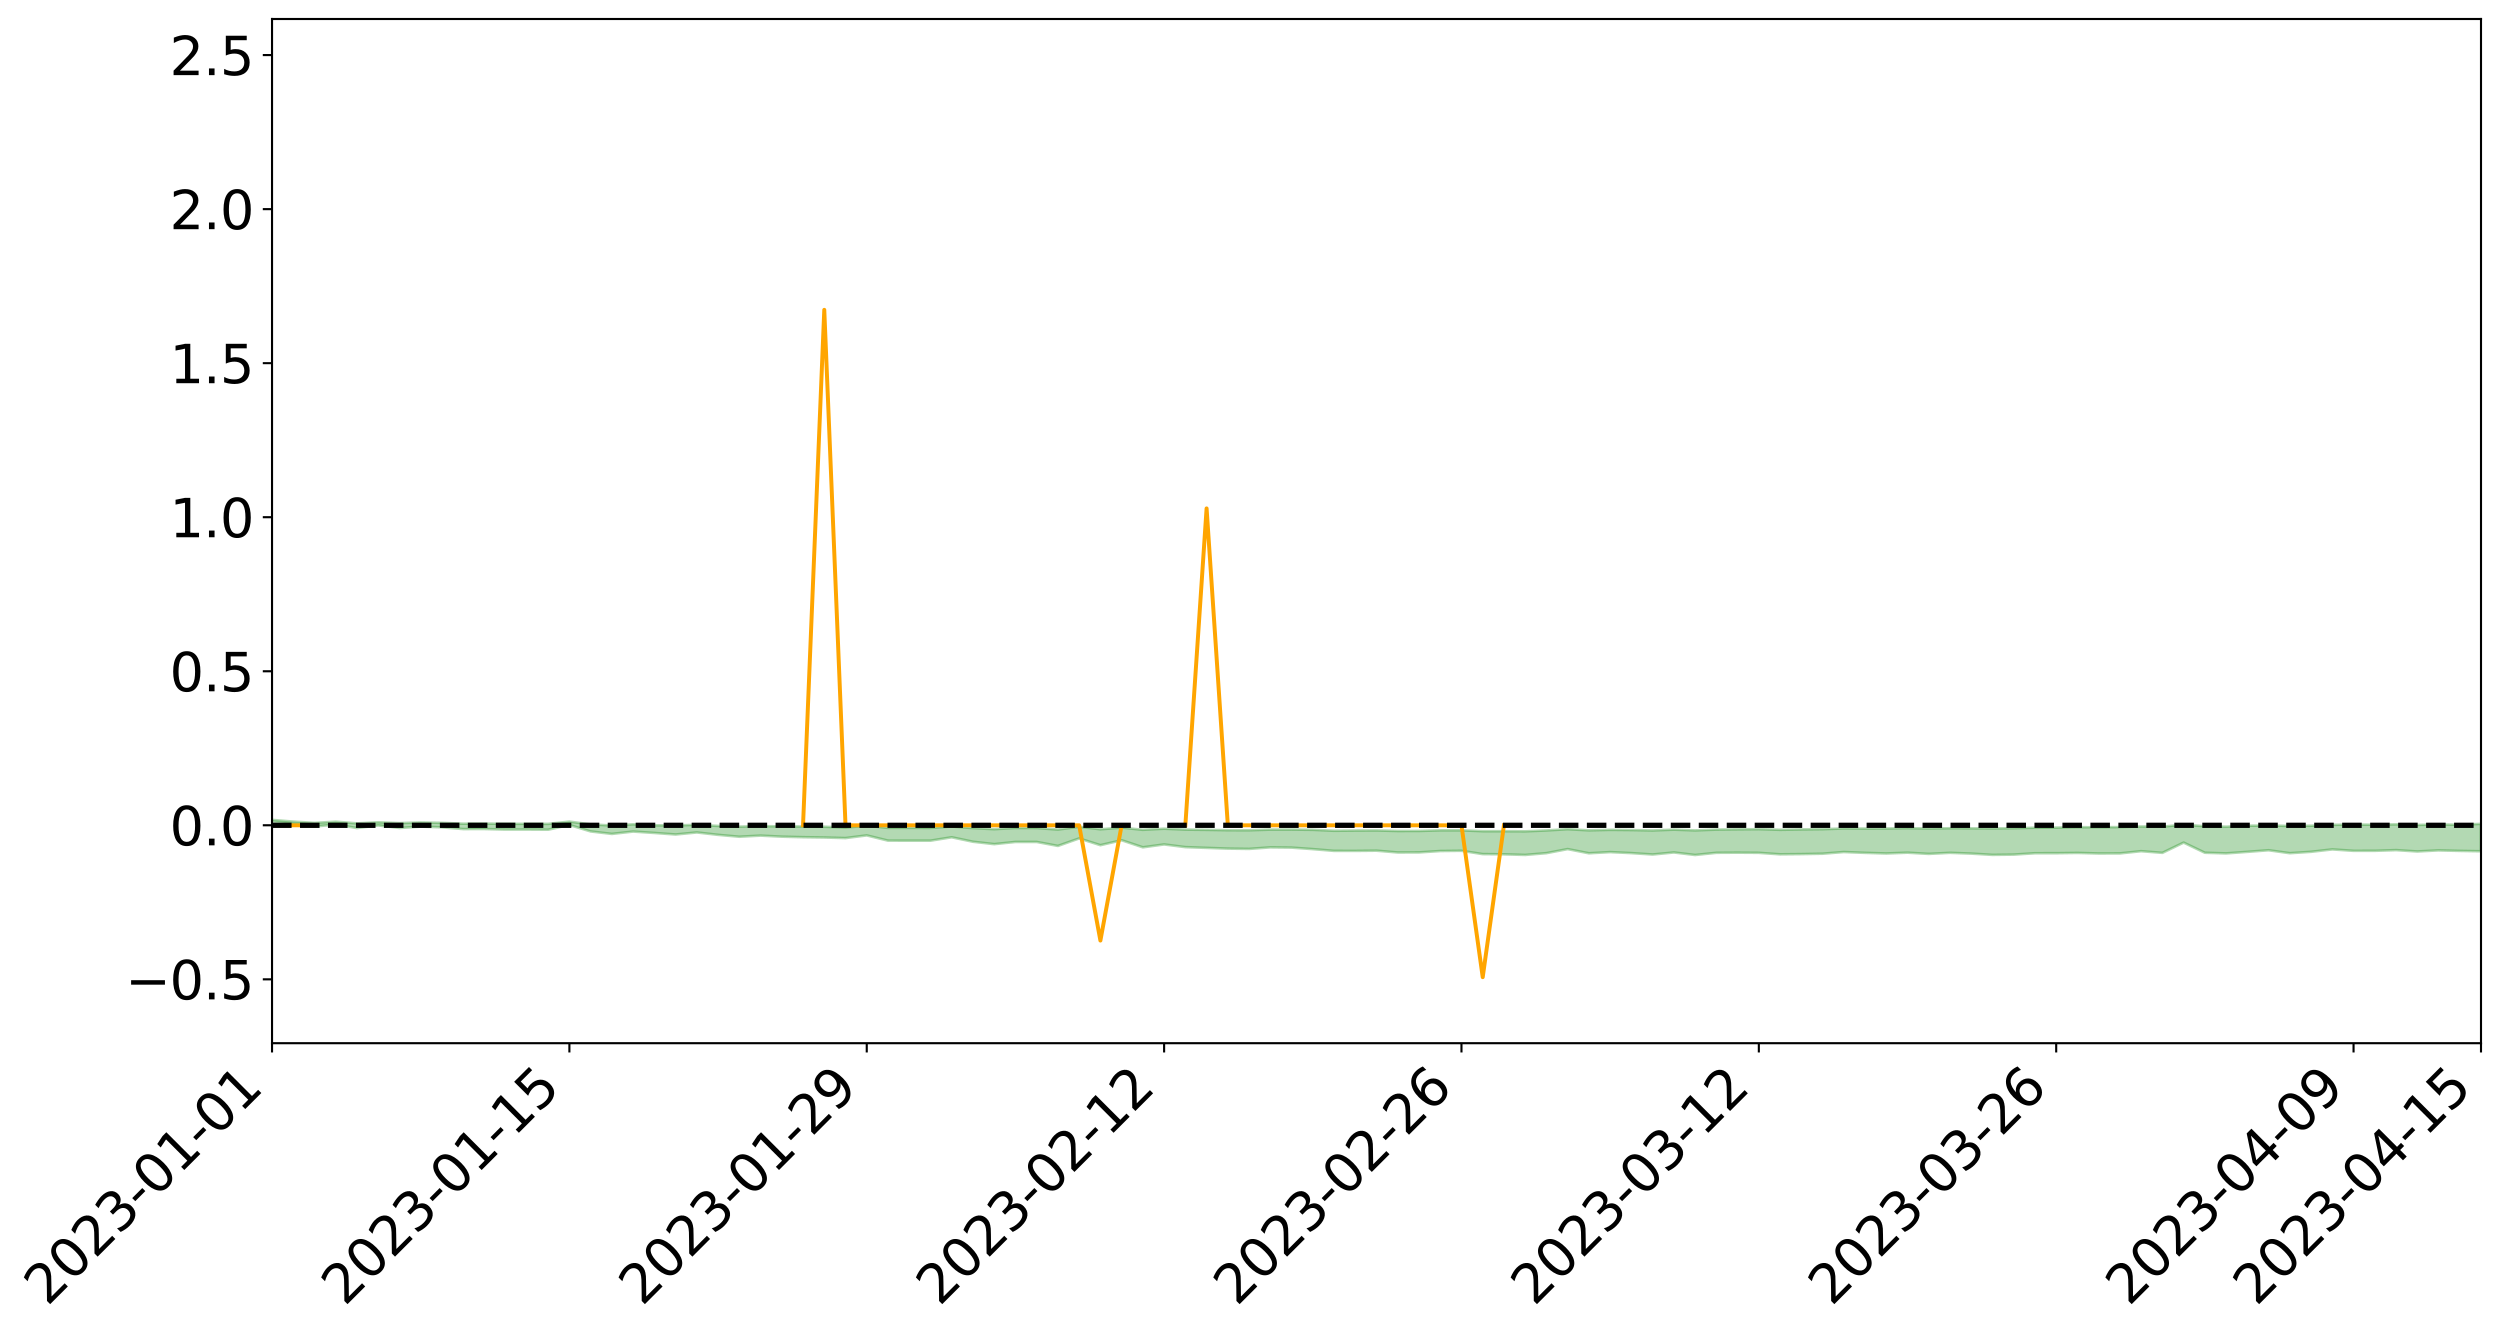 <?xml version="1.0" encoding="utf-8" standalone="no"?>
<!DOCTYPE svg PUBLIC "-//W3C//DTD SVG 1.1//EN"
  "http://www.w3.org/Graphics/SVG/1.1/DTD/svg11.dtd">
<svg xmlns:xlink="http://www.w3.org/1999/xlink" width="947.275pt" height="505.355pt" viewBox="0 0 947.275 505.355" xmlns="http://www.w3.org/2000/svg" version="1.1">
 <defs>
  <style type="text/css">*{stroke-linejoin: round; stroke-linecap: butt}</style>
 </defs>
 <g id="figure_1">
  <g id="patch_1">
   <path d="M 0 505.355 
L 947.275 505.355 
L 947.275 -0 
L 0 -0 
z
" style="fill: #ffffff"/>
  </g>
  <g id="axes_1">
   <g id="patch_2">
    <path d="M 103.075 395.28 
L 940.075 395.28 
L 940.075 7.2 
L 103.075 7.2 
z
" style="fill: #ffffff"/>
   </g>
   <g id="PolyCollection_1">
    <path d="M -4315.319 312.702 
L -4315.319 312.703 
L -4307.271 312.695 
L -4299.223 312.689 
L -4291.175 312.68 
L -4283.127 312.676 
L -4275.079 312.67 
L -4267.031 312.663 
L -4258.983 312.656 
L -4250.935 312.649 
L -4242.887 312.644 
L -4234.839 312.638 
L -4226.791 312.631 
L -4218.742 312.624 
L -4210.694 312.616 
L -4202.646 312.61 
L -4194.598 312.602 
L -4186.55 312.595 
L -4178.502 312.586 
L -4170.454 312.578 
L -4162.406 312.571 
L -4154.358 312.563 
L -4146.31 312.554 
L -4138.262 312.546 
L -4130.214 312.536 
L -4122.166 312.528 
L -4114.117 312.518 
L -4106.069 312.508 
L -4098.021 312.497 
L -4089.973 312.485 
L -4081.925 312.474 
L -4073.877 312.461 
L -4065.829 312.446 
L -4057.781 312.433 
L -4049.733 312.418 
L -4041.685 312.4 
L -4033.637 312.385 
L -4025.589 312.366 
L -4017.541 312.347 
L -4009.492 312.327 
L -4001.444 312.307 
L -3993.396 312.284 
L -3985.348 312.259 
L -3977.3 312.233 
L -3969.252 312.209 
L -3961.204 312.179 
L -3953.156 312.152 
L -3945.108 312.122 
L -3937.06 312.093 
L -3929.012 312.061 
L -3920.964 312.026 
L -3912.916 311.994 
L -3904.867 311.959 
L -3896.819 311.922 
L -3888.771 311.886 
L -3880.723 311.851 
L -3872.675 311.812 
L -3864.627 311.773 
L -3856.579 311.734 
L -3848.531 311.693 
L -3840.483 311.652 
L -3832.435 311.612 
L -3824.387 311.569 
L -3816.339 311.527 
L -3808.291 311.485 
L -3800.242 311.442 
L -3792.194 311.395 
L -3784.146 311.35 
L -3776.098 311.305 
L -3768.05 311.261 
L -3760.002 311.215 
L -3751.954 311.17 
L -3743.906 311.124 
L -3735.858 311.083 
L -3727.81 311.034 
L -3719.762 310.992 
L -3711.714 310.945 
L -3703.666 310.901 
L -3695.617 310.855 
L -3687.569 310.814 
L -3679.521 310.767 
L -3671.473 310.722 
L -3663.425 310.681 
L -3655.377 310.636 
L -3647.329 310.594 
L -3639.281 310.55 
L -3631.233 310.505 
L -3623.185 310.461 
L -3615.137 310.42 
L -3607.089 310.375 
L -3599.041 310.332 
L -3590.992 310.287 
L -3582.944 310.244 
L -3574.896 310.203 
L -3566.848 310.16 
L -3558.8 310.116 
L -3550.752 310.078 
L -3542.704 310.033 
L -3534.656 309.991 
L -3526.608 309.949 
L -3518.56 309.907 
L -3510.512 309.865 
L -3502.464 309.823 
L -3494.416 309.782 
L -3486.367 309.74 
L -3478.319 309.697 
L -3470.271 309.653 
L -3462.223 309.608 
L -3454.175 309.567 
L -3446.127 309.521 
L -3438.079 309.472 
L -3430.031 309.426 
L -3421.983 309.378 
L -3413.935 309.328 
L -3405.887 309.276 
L -3397.839 309.223 
L -3389.791 309.174 
L -3381.742 309.117 
L -3373.694 309.064 
L -3365.646 309.006 
L -3357.598 308.953 
L -3349.55 308.891 
L -3341.502 308.83 
L -3333.454 308.77 
L -3325.406 308.71 
L -3317.358 308.648 
L -3309.31 308.583 
L -3301.262 308.522 
L -3293.214 308.452 
L -3285.166 308.391 
L -3277.117 308.319 
L -3269.069 308.249 
L -3261.021 308.181 
L -3252.973 308.116 
L -3244.925 308.04 
L -3236.877 307.972 
L -3228.829 307.884 
L -3220.781 307.808 
L -3212.733 307.739 
L -3204.685 307.66 
L -3196.637 307.579 
L -3188.589 307.485 
L -3180.541 307.397 
L -3172.492 307.325 
L -3164.444 307.208 
L -3156.396 307.115 
L -3148.348 307.021 
L -3140.3 306.922 
L -3132.252 306.81 
L -3124.204 306.705 
L -3116.156 306.627 
L -3108.108 306.526 
L -3100.06 306.358 
L -3092.012 306.218 
L -3083.964 306.116 
L -3075.916 305.973 
L -3067.867 305.856 
L -3059.819 305.754 
L -3051.771 305.598 
L -3043.723 305.419 
L -3035.675 305.298 
L -3027.627 305.224 
L -3019.579 305.076 
L -3011.531 305.014 
L -3003.483 304.91 
L -2995.435 304.75 
L -2987.387 304.729 
L -2979.339 304.777 
L -2971.291 304.92 
L -2963.242 304.773 
L -2955.194 305.083 
L -2947.146 305.156 
L -2939.098 304.752 
L -2931.05 304.873 
L -2923.002 305.059 
L -2914.954 304.956 
L -2906.906 304.938 
L -2898.858 305.719 
L -2890.81 306.827 
L -2882.762 307.378 
L -2874.714 306.179 
L -2866.666 306.796 
L -2858.617 307.603 
L -2850.569 307.555 
L -2842.521 309.196 
L -2834.473 308.969 
L -2826.425 308.462 
L -2818.377 307.213 
L -2810.329 308.381 
L -2802.281 309.081 
L -2794.233 308.782 
L -2786.185 308.961 
L -2778.137 309.621 
L -2770.089 309.527 
L -2762.041 308.948 
L -2753.992 309.662 
L -2745.944 309.799 
L -2737.896 309.535 
L -2729.848 309.985 
L -2721.8 310.146 
L -2713.752 310.093 
L -2705.704 309.947 
L -2697.656 310.09 
L -2689.608 309.929 
L -2681.56 309.935 
L -2673.512 310.071 
L -2665.464 309.929 
L -2657.416 309.992 
L -2649.367 309.989 
L -2641.319 309.873 
L -2633.271 309.906 
L -2625.223 309.741 
L -2617.175 309.745 
L -2609.127 309.782 
L -2601.079 309.779 
L -2593.031 309.696 
L -2584.983 309.625 
L -2576.935 309.604 
L -2568.887 309.526 
L -2560.839 309.51 
L -2552.791 309.493 
L -2544.742 309.379 
L -2536.694 309.429 
L -2528.646 309.354 
L -2520.598 309.321 
L -2512.55 309.323 
L -2504.502 309.251 
L -2496.454 309.234 
L -2488.406 309.26 
L -2480.358 309.302 
L -2472.31 309.189 
L -2464.262 309.174 
L -2456.214 309.14 
L -2448.166 309.347 
L -2440.117 309.36 
L -2432.069 309.448 
L -2424.021 309.266 
L -2415.973 309.158 
L -2407.925 309.205 
L -2399.877 309.349 
L -2391.829 309.385 
L -2383.781 309.166 
L -2375.733 309.377 
L -2367.685 309.344 
L -2359.637 309.329 
L -2351.589 309.239 
L -2343.541 309.345 
L -2335.492 309.313 
L -2327.444 309.383 
L -2319.396 309.336 
L -2311.348 309.304 
L -2303.3 309.229 
L -2295.252 309.205 
L -2287.204 309.187 
L -2279.156 309.154 
L -2271.108 309.168 
L -2263.06 309.142 
L -2255.012 309.113 
L -2246.964 308.988 
L -2238.916 308.901 
L -2230.867 308.879 
L -2222.819 308.782 
L -2214.771 308.789 
L -2206.723 308.711 
L -2198.675 308.58 
L -2190.627 308.476 
L -2182.579 308.407 
L -2174.531 308.271 
L -2166.483 308.203 
L -2158.435 308.087 
L -2150.387 307.99 
L -2142.339 307.858 
L -2134.291 307.757 
L -2126.242 307.606 
L -2118.194 307.496 
L -2110.146 307.373 
L -2102.098 307.207 
L -2094.05 307.058 
L -2086.002 306.958 
L -2077.954 306.837 
L -2069.906 306.675 
L -2061.858 306.556 
L -2053.81 306.402 
L -2045.762 306.167 
L -2037.714 306.101 
L -2029.666 305.917 
L -2021.617 305.785 
L -2013.569 305.629 
L -2005.521 305.455 
L -1997.473 305.276 
L -1989.425 305.117 
L -1981.377 304.893 
L -1973.329 304.781 
L -1965.281 304.572 
L -1957.233 304.46 
L -1949.185 304.246 
L -1941.137 304.041 
L -1933.089 303.86 
L -1925.041 303.728 
L -1916.992 303.476 
L -1908.944 303.335 
L -1900.896 303.132 
L -1892.848 302.978 
L -1884.8 302.76 
L -1876.752 302.577 
L -1868.704 302.606 
L -1860.656 302.188 
L -1852.608 302.173 
L -1844.56 301.942 
L -1836.512 301.8 
L -1828.464 301.622 
L -1820.416 301.428 
L -1812.367 301.257 
L -1804.319 301.093 
L -1796.271 300.942 
L -1788.223 300.791 
L -1780.175 300.997 
L -1772.127 300.454 
L -1764.079 300.372 
L -1756.031 300.885 
L -1747.983 300.247 
L -1739.935 300.407 
L -1731.887 300.385 
L -1723.839 300.069 
L -1715.791 300.192 
L -1707.742 300.562 
L -1699.694 300.347 
L -1691.646 300.289 
L -1683.598 300.558 
L -1675.55 300.538 
L -1667.502 300.72 
L -1659.454 300.98 
L -1651.406 301.308 
L -1643.358 302.159 
L -1635.31 301.991 
L -1627.262 302.446 
L -1619.214 302.804 
L -1611.166 303.028 
L -1603.117 303.486 
L -1595.069 303.761 
L -1587.021 303.26 
L -1578.973 303.759 
L -1570.925 304.464 
L -1562.877 304.802 
L -1554.829 304.882 
L -1546.781 305.749 
L -1538.733 305.803 
L -1530.685 305.972 
L -1522.637 305.964 
L -1514.589 306.654 
L -1506.541 306.402 
L -1498.492 306.292 
L -1490.444 306.857 
L -1482.396 307.479 
L -1474.348 307.408 
L -1466.3 307.772 
L -1458.252 307.881 
L -1450.204 307.89 
L -1442.156 307.877 
L -1434.108 308.074 
L -1426.06 308.18 
L -1418.012 308.822 
L -1409.964 308.477 
L -1401.916 309.036 
L -1393.867 308.899 
L -1385.819 308.814 
L -1377.771 309.038 
L -1369.723 309.238 
L -1361.675 308.974 
L -1353.627 309.099 
L -1345.579 309.106 
L -1337.531 309.415 
L -1329.483 309.263 
L -1321.435 309.194 
L -1313.387 309.286 
L -1305.339 309.44 
L -1297.291 309.373 
L -1289.242 309.234 
L -1281.194 309.327 
L -1273.146 309.115 
L -1265.098 309.151 
L -1257.05 309.535 
L -1249.002 309.529 
L -1240.954 309.338 
L -1232.906 309.305 
L -1224.858 309.349 
L -1216.81 309.145 
L -1208.762 309.221 
L -1200.714 309.243 
L -1192.666 309.22 
L -1184.617 309.184 
L -1176.569 309.072 
L -1168.521 309.18 
L -1160.473 309.114 
L -1152.425 309.121 
L -1144.377 309.1 
L -1136.329 309.135 
L -1128.281 309.057 
L -1120.233 308.894 
L -1112.185 308.913 
L -1104.137 308.784 
L -1096.089 308.586 
L -1088.041 308.776 
L -1079.992 308.495 
L -1071.944 308.646 
L -1063.896 308.611 
L -1055.848 308.654 
L -1047.8 308.479 
L -1039.752 308.485 
L -1031.704 308.476 
L -1023.656 308.25 
L -1015.608 308.339 
L -1007.56 308.341 
L -999.512 308.36 
L -991.464 308.27 
L -983.416 308.342 
L -975.367 308.25 
L -967.319 308.171 
L -959.271 308 
L -951.223 307.961 
L -943.175 307.942 
L -935.127 307.884 
L -927.079 307.917 
L -919.031 307.887 
L -910.983 307.791 
L -902.935 307.82 
L -894.887 307.731 
L -886.839 307.806 
L -878.791 307.765 
L -870.742 307.805 
L -862.694 307.688 
L -854.646 307.437 
L -846.598 307.706 
L -838.55 307.712 
L -830.502 307.668 
L -822.454 307.627 
L -814.406 307.507 
L -806.358 307.498 
L -798.31 307.418 
L -790.262 307.443 
L -782.214 307.418 
L -774.166 307.283 
L -766.117 307.146 
L -758.069 307.383 
L -750.021 307.343 
L -741.973 307.174 
L -733.925 307.273 
L -725.877 307.027 
L -717.829 306.991 
L -709.781 307.058 
L -701.733 306.87 
L -693.685 307.206 
L -685.637 306.897 
L -677.589 306.7 
L -669.541 306.873 
L -661.492 306.951 
L -653.444 306.89 
L -645.396 306.998 
L -637.348 306.833 
L -629.3 307.104 
L -621.252 306.909 
L -613.204 306.953 
L -605.156 306.817 
L -597.108 306.64 
L -589.06 306.868 
L -581.012 307.271 
L -572.964 306.782 
L -564.916 306.836 
L -556.867 306.635 
L -548.819 306.78 
L -540.771 306.675 
L -532.723 306.581 
L -524.675 306.518 
L -516.627 306.735 
L -508.579 306.636 
L -500.531 306.796 
L -492.483 306.808 
L -484.435 306.26 
L -476.387 306.511 
L -468.339 306.463 
L -460.291 306.526 
L -452.242 306.546 
L -444.194 306.911 
L -436.146 307.054 
L -428.098 307.035 
L -420.05 307.43 
L -412.002 308.085 
L -403.954 307.285 
L -395.906 307.267 
L -387.858 307.273 
L -379.81 307.526 
L -371.762 307.576 
L -363.714 307.563 
L -355.666 308.123 
L -347.617 308.323 
L -339.569 307.663 
L -331.521 308.242 
L -323.473 307.944 
L -315.425 307.757 
L -307.377 308.467 
L -299.329 308.32 
L -291.281 308.776 
L -283.233 308.634 
L -275.185 308.323 
L -267.137 308.614 
L -259.089 308.616 
L -251.041 308.903 
L -242.992 308.727 
L -234.944 309.2 
L -226.896 308.866 
L -218.848 309.119 
L -210.8 309.074 
L -202.752 309.352 
L -194.704 308.918 
L -186.656 309.394 
L -178.608 309.373 
L -170.56 309.696 
L -162.512 309.869 
L -154.464 309.871 
L -146.416 309.79 
L -138.367 309.997 
L -130.319 310.198 
L -122.271 310.014 
L -114.223 309.962 
L -106.175 310.144 
L -98.127 310.31 
L -90.079 310.02 
L -82.031 309.855 
L -73.983 310.512 
L -65.935 310.97 
L -57.887 310.127 
L -49.839 310.323 
L -41.791 310.432 
L -33.742 310.493 
L -25.694 310.889 
L -17.646 310.855 
L -9.598 310.665 
L -1.55 310.826 
L 6.498 310.906 
L 14.546 310.41 
L 22.594 310.636 
L 30.642 310.466 
L 38.69 311.305 
L 46.738 312.427 
L 54.786 312.216 
L 62.834 311.299 
L 70.883 311.213 
L 78.931 311.263 
L 86.979 311.201 
L 95.027 312.184 
L 103.075 311.163 
L 111.123 312.281 
L 119.171 313.183 
L 127.219 312.405 
L 135.267 313.756 
L 143.315 312.756 
L 151.363 313.726 
L 159.411 313.203 
L 167.459 313.474 
L 175.508 314.139 
L 183.556 314.123 
L 191.604 314.335 
L 199.652 314.323 
L 207.7 314.384 
L 215.748 312.58 
L 223.796 315.032 
L 231.844 315.977 
L 239.892 315.083 
L 247.94 315.61 
L 255.988 316.199 
L 264.036 315.42 
L 272.084 316.327 
L 280.133 317.049 
L 288.181 316.619 
L 296.229 317.02 
L 304.277 317.22 
L 312.325 317.338 
L 320.373 317.554 
L 328.421 316.538 
L 336.469 318.518 
L 344.517 318.542 
L 352.565 318.537 
L 360.613 317.25 
L 368.661 318.941 
L 376.709 319.852 
L 384.758 319.017 
L 392.806 319.012 
L 400.854 320.529 
L 408.902 317.684 
L 416.95 320.246 
L 424.998 318.368 
L 433.046 321.058 
L 441.094 319.964 
L 449.142 320.983 
L 457.19 321.267 
L 465.238 321.543 
L 473.286 321.657 
L 481.334 321.072 
L 489.383 321.166 
L 497.431 321.736 
L 505.479 322.403 
L 513.527 322.419 
L 521.575 322.33 
L 529.623 323.008 
L 537.671 322.986 
L 545.719 322.461 
L 553.767 322.368 
L 561.815 323.628 
L 569.863 323.707 
L 577.911 323.942 
L 585.959 323.265 
L 594.008 321.726 
L 602.056 323.314 
L 610.104 322.867 
L 618.152 323.252 
L 626.2 323.782 
L 634.248 323.004 
L 642.296 323.967 
L 650.344 323.135 
L 658.392 323.083 
L 666.44 323.144 
L 674.488 323.712 
L 682.536 323.628 
L 690.584 323.481 
L 698.633 322.834 
L 706.681 323.154 
L 714.729 323.388 
L 722.777 323.089 
L 730.825 323.547 
L 738.873 323.141 
L 746.921 323.435 
L 754.969 323.92 
L 763.017 323.82 
L 771.065 323.296 
L 779.113 323.29 
L 787.161 323.177 
L 795.209 323.388 
L 803.258 323.363 
L 811.306 322.518 
L 819.354 323.151 
L 827.402 319.259 
L 835.45 323.114 
L 843.498 323.359 
L 851.546 322.774 
L 859.594 322.167 
L 867.642 323.282 
L 875.69 322.754 
L 883.738 321.845 
L 891.786 322.387 
L 899.834 322.38 
L 907.883 322.116 
L 915.931 322.631 
L 923.979 322.212 
L 932.027 322.413 
L 940.075 322.553 
L 940.075 312.169 
L 940.075 312.169 
L 932.027 312.534 
L 923.979 312.38 
L 915.931 312.578 
L 907.883 312.359 
L 899.834 312.506 
L 891.786 312.435 
L 883.738 312.542 
L 875.69 312.876 
L 867.642 312.958 
L 859.594 312.791 
L 851.546 312.88 
L 843.498 313.245 
L 835.45 313.076 
L 827.402 312.474 
L 819.354 313.242 
L 811.306 313.168 
L 803.258 313.39 
L 795.209 313.451 
L 787.161 313.436 
L 779.113 313.591 
L 771.065 313.636 
L 763.017 313.836 
L 754.969 313.923 
L 746.921 313.873 
L 738.873 313.832 
L 730.825 313.948 
L 722.777 313.82 
L 714.729 313.949 
L 706.681 313.965 
L 698.633 313.913 
L 690.584 314.195 
L 682.536 314.286 
L 674.488 314.424 
L 666.44 314.183 
L 658.392 314.257 
L 650.344 314.348 
L 642.296 314.646 
L 634.248 314.36 
L 626.2 314.675 
L 618.152 314.519 
L 610.104 314.437 
L 602.056 314.628 
L 594.008 314.192 
L 585.959 314.666 
L 577.911 315 
L 569.863 314.956 
L 561.815 314.945 
L 553.767 314.624 
L 545.719 314.629 
L 537.671 314.854 
L 529.623 314.872 
L 521.575 314.667 
L 513.527 314.709 
L 505.479 314.787 
L 497.431 314.426 
L 489.383 314.336 
L 481.334 314.352 
L 473.286 314.604 
L 465.238 314.579 
L 457.19 314.442 
L 449.142 314.35 
L 441.094 314.003 
L 433.046 314.424 
L 424.998 313.597 
L 416.95 314.223 
L 408.902 313.273 
L 400.854 314.331 
L 392.806 313.758 
L 384.758 313.731 
L 376.709 314.187 
L 368.661 313.784 
L 360.613 313.164 
L 352.565 313.709 
L 344.517 313.696 
L 336.469 313.698 
L 328.421 312.873 
L 320.373 313.57 
L 312.325 313.257 
L 304.277 313.172 
L 296.229 313.128 
L 288.181 313.033 
L 280.133 313.225 
L 272.084 312.951 
L 264.036 312.532 
L 255.988 312.774 
L 247.94 312.713 
L 239.892 312.345 
L 231.844 312.792 
L 223.796 312.375 
L 215.748 311.324 
L 207.7 312.173 
L 199.652 312.158 
L 191.604 312.152 
L 183.556 312.068 
L 175.508 312.111 
L 167.459 311.792 
L 159.411 311.643 
L 151.363 311.892 
L 143.315 311.569 
L 135.267 311.985 
L 127.219 311.349 
L 119.171 311.805 
L 111.123 311.311 
L 103.075 310.663 
L 95.027 311.31 
L 86.979 310.723 
L 78.931 310.776 
L 70.883 310.667 
L 62.834 310.754 
L 54.786 311.376 
L 46.738 311.496 
L 38.69 310.778 
L 30.642 310.006 
L 22.594 310.211 
L 14.546 309.982 
L 6.498 310.56 
L -1.55 310.484 
L -9.598 310.299 
L -17.646 310.479 
L -25.694 310.566 
L -33.742 310.051 
L -41.791 310.032 
L -49.839 309.821 
L -57.887 309.513 
L -65.935 310.62 
L -73.983 310.066 
L -82.031 309.004 
L -90.079 309.421 
L -98.127 309.842 
L -106.175 309.545 
L -114.223 309.288 
L -122.271 309.418 
L -130.319 309.786 
L -138.367 309.345 
L -146.416 309.094 
L -154.464 309.271 
L -162.512 308.985 
L -170.56 308.985 
L -178.608 308.339 
L -186.656 308.507 
L -194.704 307.705 
L -202.752 308.349 
L -210.8 307.998 
L -218.848 308.139 
L -226.896 307.844 
L -234.944 308.268 
L -242.992 307.544 
L -251.041 307.9 
L -259.089 307.449 
L -267.137 307.487 
L -275.185 307.106 
L -283.233 307.327 
L -291.281 307.781 
L -299.329 307.234 
L -307.377 307.351 
L -315.425 306.386 
L -323.473 306.786 
L -331.521 307.031 
L -339.569 306.295 
L -347.617 307.153 
L -355.666 307.125 
L -363.714 306.224 
L -371.762 306.254 
L -379.81 306.173 
L -387.858 305.838 
L -395.906 306.042 
L -403.954 305.984 
L -412.002 307.072 
L -420.05 306.283 
L -428.098 305.728 
L -436.146 305.725 
L -444.194 305.56 
L -452.242 305.174 
L -460.291 305.251 
L -468.339 305.011 
L -476.387 305.205 
L -484.435 304.866 
L -492.483 305.481 
L -500.531 305.515 
L -508.579 305.316 
L -516.627 305.418 
L -524.675 305.109 
L -532.723 305.246 
L -540.771 305.32 
L -548.819 305.514 
L -556.867 305.251 
L -564.916 305.526 
L -572.964 305.418 
L -581.012 305.979 
L -589.06 305.498 
L -597.108 305.212 
L -605.156 305.422 
L -613.204 305.516 
L -621.252 305.467 
L -629.3 305.765 
L -637.348 305.393 
L -645.396 305.597 
L -653.444 305.433 
L -661.492 305.47 
L -669.541 305.322 
L -677.589 305.121 
L -685.637 305.386 
L -693.685 305.735 
L -701.733 305.305 
L -709.781 305.515 
L -717.829 305.388 
L -725.877 305.473 
L -733.925 305.771 
L -741.973 305.627 
L -750.021 305.853 
L -758.069 305.891 
L -766.117 305.581 
L -774.166 305.731 
L -782.214 305.892 
L -790.262 305.929 
L -798.31 305.902 
L -806.358 306 
L -814.406 305.961 
L -822.454 306.125 
L -830.502 306.159 
L -838.55 306.179 
L -846.598 306.195 
L -854.646 305.82 
L -862.694 306.175 
L -870.742 306.299 
L -878.791 306.223 
L -886.839 306.199 
L -894.887 306.165 
L -902.935 306.236 
L -910.983 306.163 
L -919.031 306.287 
L -927.079 306.304 
L -935.127 306.226 
L -943.175 306.245 
L -951.223 306.283 
L -959.271 306.323 
L -967.319 306.56 
L -975.367 306.581 
L -983.416 306.67 
L -991.464 306.551 
L -999.512 306.632 
L -1007.56 306.592 
L -1015.608 306.577 
L -1023.656 306.376 
L -1031.704 306.714 
L -1039.752 306.687 
L -1047.8 306.649 
L -1055.848 306.822 
L -1063.896 306.736 
L -1071.944 306.764 
L -1079.992 306.569 
L -1088.041 306.824 
L -1096.089 306.648 
L -1104.137 306.888 
L -1112.185 307.033 
L -1120.233 307.015 
L -1128.281 307.216 
L -1136.329 307.354 
L -1144.377 307.259 
L -1152.425 307.311 
L -1160.473 307.264 
L -1168.521 307.359 
L -1176.569 307.221 
L -1184.617 307.388 
L -1192.666 307.493 
L -1200.714 307.523 
L -1208.762 307.509 
L -1216.81 307.483 
L -1224.858 307.679 
L -1232.906 307.669 
L -1240.954 307.766 
L -1249.002 307.944 
L -1257.05 307.956 
L -1265.098 307.668 
L -1273.146 307.673 
L -1281.194 307.886 
L -1289.242 307.86 
L -1297.291 307.993 
L -1305.339 308.076 
L -1313.387 307.953 
L -1321.435 307.988 
L -1329.483 308.046 
L -1337.531 308.189 
L -1345.579 307.938 
L -1353.627 307.988 
L -1361.675 307.949 
L -1369.723 308.179 
L -1377.771 308.109 
L -1385.819 307.926 
L -1393.867 308.035 
L -1401.916 308.15 
L -1409.964 307.696 
L -1418.012 308.05 
L -1426.06 307.492 
L -1434.108 307.423 
L -1442.156 307.272 
L -1450.204 307.339 
L -1458.252 307.344 
L -1466.3 307.255 
L -1474.348 306.955 
L -1482.396 307.093 
L -1490.444 306.465 
L -1498.492 305.683 
L -1506.541 305.872 
L -1514.589 306.201 
L -1522.637 305.245 
L -1530.685 305.323 
L -1538.733 305.055 
L -1546.781 304.98 
L -1554.829 303.801 
L -1562.877 303.635 
L -1570.925 303.21 
L -1578.973 302.305 
L -1587.021 301.58 
L -1595.069 302.296 
L -1603.117 301.899 
L -1611.166 301.277 
L -1619.214 301.013 
L -1627.262 300.566 
L -1635.31 299.962 
L -1643.358 300.169 
L -1651.406 299.153 
L -1659.454 298.613 
L -1667.502 298.363 
L -1675.55 298.153 
L -1683.598 298.243 
L -1691.646 297.986 
L -1699.694 298.177 
L -1707.742 298.434 
L -1715.791 297.952 
L -1723.839 297.891 
L -1731.887 298.32 
L -1739.935 298.403 
L -1747.983 298.212 
L -1756.031 299.108 
L -1764.079 298.445 
L -1772.127 298.642 
L -1780.175 299.318 
L -1788.223 299.099 
L -1796.271 299.331 
L -1804.319 299.535 
L -1812.367 299.778 
L -1820.416 300.008 
L -1828.464 300.27 
L -1836.512 300.51 
L -1844.56 300.7 
L -1852.608 301.019 
L -1860.656 301.07 
L -1868.704 301.598 
L -1876.752 301.586 
L -1884.8 301.831 
L -1892.848 302.123 
L -1900.896 302.331 
L -1908.944 302.608 
L -1916.992 302.795 
L -1925.041 303.102 
L -1933.089 303.272 
L -1941.137 303.501 
L -1949.185 303.749 
L -1957.233 303.975 
L -1965.281 304.072 
L -1973.329 304.262 
L -1981.377 304.374 
L -1989.425 304.573 
L -1997.473 304.715 
L -2005.521 304.857 
L -2013.569 305.021 
L -2021.617 305.161 
L -2029.666 305.273 
L -2037.714 305.434 
L -2045.762 305.491 
L -2053.81 305.703 
L -2061.858 305.831 
L -2069.906 305.938 
L -2077.954 306.081 
L -2086.002 306.15 
L -2094.05 306.271 
L -2102.098 306.398 
L -2110.146 306.543 
L -2118.194 306.642 
L -2126.242 306.741 
L -2134.291 306.854 
L -2142.339 306.961 
L -2150.387 307.081 
L -2158.435 307.168 
L -2166.483 307.267 
L -2174.531 307.341 
L -2182.579 307.461 
L -2190.627 307.536 
L -2198.675 307.628 
L -2206.723 307.753 
L -2214.771 307.828 
L -2222.819 307.822 
L -2230.867 307.921 
L -2238.916 307.953 
L -2246.964 308.049 
L -2255.012 308.167 
L -2263.06 308.21 
L -2271.108 308.25 
L -2279.156 308.231 
L -2287.204 308.277 
L -2295.252 308.292 
L -2303.3 308.312 
L -2311.348 308.394 
L -2319.396 308.43 
L -2327.444 308.495 
L -2335.492 308.415 
L -2343.541 308.44 
L -2351.589 308.333 
L -2359.637 308.439 
L -2367.685 308.436 
L -2375.733 308.509 
L -2383.781 308.287 
L -2391.829 308.513 
L -2399.877 308.475 
L -2407.925 308.318 
L -2415.973 308.267 
L -2424.021 308.379 
L -2432.069 308.582 
L -2440.117 308.482 
L -2448.166 308.465 
L -2456.214 308.234 
L -2464.262 308.222 
L -2472.31 308.276 
L -2480.358 308.402 
L -2488.406 308.35 
L -2496.454 308.315 
L -2504.502 308.33 
L -2512.55 308.407 
L -2520.598 308.383 
L -2528.646 308.431 
L -2536.694 308.513 
L -2544.742 308.449 
L -2552.791 308.572 
L -2560.839 308.589 
L -2568.887 308.602 
L -2576.935 308.68 
L -2584.983 308.698 
L -2593.031 308.785 
L -2601.079 308.881 
L -2609.127 308.881 
L -2617.175 308.842 
L -2625.223 308.813 
L -2633.271 309.017 
L -2641.319 308.981 
L -2649.367 309.118 
L -2657.416 309.12 
L -2665.464 309.067 
L -2673.512 309.202 
L -2681.56 309.076 
L -2689.608 309.082 
L -2697.656 309.254 
L -2705.704 309.129 
L -2713.752 309.291 
L -2721.8 309.342 
L -2729.848 309.204 
L -2737.896 308.766 
L -2745.944 309.044 
L -2753.992 308.908 
L -2762.041 308.257 
L -2770.089 308.808 
L -2778.137 308.919 
L -2786.185 308.315 
L -2794.233 308.147 
L -2802.281 308.465 
L -2810.329 307.788 
L -2818.377 306.571 
L -2826.425 307.899 
L -2834.473 308.409 
L -2842.521 308.649 
L -2850.569 306.999 
L -2858.617 307.062 
L -2866.666 306.232 
L -2874.714 305.593 
L -2882.762 306.87 
L -2890.81 306.311 
L -2898.858 305.166 
L -2906.906 304.364 
L -2914.954 304.404 
L -2923.002 304.532 
L -2931.05 304.357 
L -2939.098 304.25 
L -2947.146 304.692 
L -2955.194 304.629 
L -2963.242 304.323 
L -2971.291 304.493 
L -2979.339 304.362 
L -2987.387 304.306 
L -2995.435 304.308 
L -3003.483 304.475 
L -3011.531 304.569 
L -3019.579 304.619 
L -3027.627 304.763 
L -3035.675 304.825 
L -3043.723 304.941 
L -3051.771 305.128 
L -3059.819 305.274 
L -3067.867 305.372 
L -3075.916 305.481 
L -3083.964 305.627 
L -3092.012 305.716 
L -3100.06 305.856 
L -3108.108 306.027 
L -3116.156 306.128 
L -3124.204 306.195 
L -3132.252 306.3 
L -3140.3 306.408 
L -3148.348 306.508 
L -3156.396 306.603 
L -3164.444 306.692 
L -3172.492 306.818 
L -3180.541 306.88 
L -3188.589 306.972 
L -3196.637 307.068 
L -3204.685 307.15 
L -3212.733 307.231 
L -3220.781 307.298 
L -3228.829 307.372 
L -3236.877 307.47 
L -3244.925 307.536 
L -3252.973 307.615 
L -3261.021 307.677 
L -3269.069 307.749 
L -3277.117 307.822 
L -3285.166 307.897 
L -3293.214 307.959 
L -3301.262 308.033 
L -3309.31 308.098 
L -3317.358 308.167 
L -3325.406 308.23 
L -3333.454 308.295 
L -3341.502 308.356 
L -3349.55 308.421 
L -3357.598 308.491 
L -3365.646 308.544 
L -3373.694 308.611 
L -3381.742 308.669 
L -3389.791 308.736 
L -3397.839 308.784 
L -3405.887 308.847 
L -3413.935 308.906 
L -3421.983 308.962 
L -3430.031 309.02 
L -3438.079 309.073 
L -3446.127 309.135 
L -3454.175 309.191 
L -3462.223 309.237 
L -3470.271 309.291 
L -3478.319 309.345 
L -3486.367 309.4 
L -3494.416 309.452 
L -3502.464 309.5 
L -3510.512 309.553 
L -3518.56 309.605 
L -3526.608 309.658 
L -3534.656 309.71 
L -3542.704 309.764 
L -3550.752 309.819 
L -3558.8 309.867 
L -3566.848 309.921 
L -3574.896 309.975 
L -3582.944 310.026 
L -3590.992 310.079 
L -3599.041 310.133 
L -3607.089 310.185 
L -3615.137 310.24 
L -3623.185 310.29 
L -3631.233 310.34 
L -3639.281 310.394 
L -3647.329 310.446 
L -3655.377 310.495 
L -3663.425 310.547 
L -3671.473 310.594 
L -3679.521 310.644 
L -3687.569 310.698 
L -3695.617 310.744 
L -3703.666 310.795 
L -3711.714 310.844 
L -3719.762 310.895 
L -3727.81 310.94 
L -3735.858 310.994 
L -3743.906 311.039 
L -3751.954 311.088 
L -3760.002 311.137 
L -3768.05 311.187 
L -3776.098 311.234 
L -3784.146 311.282 
L -3792.194 311.331 
L -3800.242 311.381 
L -3808.291 311.425 
L -3816.339 311.467 
L -3824.387 311.51 
L -3832.435 311.554 
L -3840.483 311.596 
L -3848.531 311.638 
L -3856.579 311.681 
L -3864.627 311.721 
L -3872.675 311.762 
L -3880.723 311.803 
L -3888.771 311.84 
L -3896.819 311.877 
L -3904.867 311.917 
L -3912.916 311.954 
L -3920.964 311.987 
L -3929.012 312.024 
L -3937.06 312.058 
L -3945.108 312.089 
L -3953.156 312.12 
L -3961.204 312.149 
L -3969.252 312.181 
L -3977.3 312.207 
L -3985.348 312.235 
L -3993.396 312.261 
L -4001.444 312.285 
L -4009.492 312.306 
L -4017.541 312.326 
L -4025.589 312.346 
L -4033.637 312.366 
L -4041.685 312.382 
L -4049.733 312.4 
L -4057.781 312.415 
L -4065.829 312.428 
L -4073.877 312.444 
L -4081.925 312.458 
L -4089.973 312.469 
L -4098.021 312.481 
L -4106.069 312.493 
L -4114.117 312.503 
L -4122.166 312.513 
L -4130.214 312.522 
L -4138.262 312.532 
L -4146.31 312.54 
L -4154.358 312.549 
L -4162.406 312.558 
L -4170.454 312.565 
L -4178.502 312.573 
L -4186.55 312.583 
L -4194.598 312.59 
L -4202.646 312.599 
L -4210.694 312.606 
L -4218.742 312.616 
L -4226.791 312.623 
L -4234.839 312.631 
L -4242.887 312.638 
L -4250.935 312.644 
L -4258.983 312.652 
L -4267.031 312.66 
L -4275.079 312.668 
L -4283.127 312.674 
L -4291.175 312.68 
L -4299.223 312.688 
L -4307.271 312.694 
L -4315.319 312.702 
z
" clip-path="url(#pe2d4dd537e)" style="fill: #008000; fill-opacity: 0.3; stroke: #008000; stroke-opacity: 0.3"/>
   </g>
   <g id="matplotlib.axis_1">
    <g id="xtick_1">
     <g id="line2d_1">
      <defs>
       <path id="ma5645b3940" d="M 0 0 
L 0 3.5 
" style="stroke: #000000; stroke-width: 0.8"/>
      </defs>
      <g>
       <use xlink:href="#ma5645b3940" x="103.075" y="395.28" style="stroke: #000000; stroke-width: 0.8"/>
      </g>
     </g>
     <g id="text_1">
      <!-- 2023-01-01 -->
      <g transform="translate(17.946 495.214) rotate(-45) scale(0.2 -0.2)">
       <defs>
        <path id="DejaVuSans-32" d="M 1228 531 
L 3431 531 
L 3431 0 
L 469 0 
L 469 531 
Q 828 903 1448 1529 
Q 2069 2156 2228 2338 
Q 2531 2678 2651 2914 
Q 2772 3150 2772 3378 
Q 2772 3750 2511 3984 
Q 2250 4219 1831 4219 
Q 1534 4219 1204 4116 
Q 875 4013 500 3803 
L 500 4441 
Q 881 4594 1212 4672 
Q 1544 4750 1819 4750 
Q 2544 4750 2975 4387 
Q 3406 4025 3406 3419 
Q 3406 3131 3298 2873 
Q 3191 2616 2906 2266 
Q 2828 2175 2409 1742 
Q 1991 1309 1228 531 
z
" transform="scale(0.016)"/>
        <path id="DejaVuSans-30" d="M 2034 4250 
Q 1547 4250 1301 3770 
Q 1056 3291 1056 2328 
Q 1056 1369 1301 889 
Q 1547 409 2034 409 
Q 2525 409 2770 889 
Q 3016 1369 3016 2328 
Q 3016 3291 2770 3770 
Q 2525 4250 2034 4250 
z
M 2034 4750 
Q 2819 4750 3233 4129 
Q 3647 3509 3647 2328 
Q 3647 1150 3233 529 
Q 2819 -91 2034 -91 
Q 1250 -91 836 529 
Q 422 1150 422 2328 
Q 422 3509 836 4129 
Q 1250 4750 2034 4750 
z
" transform="scale(0.016)"/>
        <path id="DejaVuSans-33" d="M 2597 2516 
Q 3050 2419 3304 2112 
Q 3559 1806 3559 1356 
Q 3559 666 3084 287 
Q 2609 -91 1734 -91 
Q 1441 -91 1130 -33 
Q 819 25 488 141 
L 488 750 
Q 750 597 1062 519 
Q 1375 441 1716 441 
Q 2309 441 2620 675 
Q 2931 909 2931 1356 
Q 2931 1769 2642 2001 
Q 2353 2234 1838 2234 
L 1294 2234 
L 1294 2753 
L 1863 2753 
Q 2328 2753 2575 2939 
Q 2822 3125 2822 3475 
Q 2822 3834 2567 4026 
Q 2313 4219 1838 4219 
Q 1578 4219 1281 4162 
Q 984 4106 628 3988 
L 628 4550 
Q 988 4650 1302 4700 
Q 1616 4750 1894 4750 
Q 2613 4750 3031 4423 
Q 3450 4097 3450 3541 
Q 3450 3153 3228 2886 
Q 3006 2619 2597 2516 
z
" transform="scale(0.016)"/>
        <path id="DejaVuSans-2d" d="M 313 2009 
L 1997 2009 
L 1997 1497 
L 313 1497 
L 313 2009 
z
" transform="scale(0.016)"/>
        <path id="DejaVuSans-31" d="M 794 531 
L 1825 531 
L 1825 4091 
L 703 3866 
L 703 4441 
L 1819 4666 
L 2450 4666 
L 2450 531 
L 3481 531 
L 3481 0 
L 794 0 
L 794 531 
z
" transform="scale(0.016)"/>
       </defs>
       <use xlink:href="#DejaVuSans-32"/>
       <use xlink:href="#DejaVuSans-30" x="63.623"/>
       <use xlink:href="#DejaVuSans-32" x="127.246"/>
       <use xlink:href="#DejaVuSans-33" x="190.869"/>
       <use xlink:href="#DejaVuSans-2d" x="254.492"/>
       <use xlink:href="#DejaVuSans-30" x="290.576"/>
       <use xlink:href="#DejaVuSans-31" x="354.199"/>
       <use xlink:href="#DejaVuSans-2d" x="417.822"/>
       <use xlink:href="#DejaVuSans-30" x="453.906"/>
       <use xlink:href="#DejaVuSans-31" x="517.529"/>
      </g>
     </g>
    </g>
    <g id="xtick_2">
     <g id="line2d_2">
      <g>
       <use xlink:href="#ma5645b3940" x="215.748" y="395.28" style="stroke: #000000; stroke-width: 0.8"/>
      </g>
     </g>
     <g id="text_2">
      <!-- 2023-01-15 -->
      <g transform="translate(130.619 495.214) rotate(-45) scale(0.2 -0.2)">
       <defs>
        <path id="DejaVuSans-35" d="M 691 4666 
L 3169 4666 
L 3169 4134 
L 1269 4134 
L 1269 2991 
Q 1406 3038 1543 3061 
Q 1681 3084 1819 3084 
Q 2600 3084 3056 2656 
Q 3513 2228 3513 1497 
Q 3513 744 3044 326 
Q 2575 -91 1722 -91 
Q 1428 -91 1123 -41 
Q 819 9 494 109 
L 494 744 
Q 775 591 1075 516 
Q 1375 441 1709 441 
Q 2250 441 2565 725 
Q 2881 1009 2881 1497 
Q 2881 1984 2565 2268 
Q 2250 2553 1709 2553 
Q 1456 2553 1204 2497 
Q 953 2441 691 2322 
L 691 4666 
z
" transform="scale(0.016)"/>
       </defs>
       <use xlink:href="#DejaVuSans-32"/>
       <use xlink:href="#DejaVuSans-30" x="63.623"/>
       <use xlink:href="#DejaVuSans-32" x="127.246"/>
       <use xlink:href="#DejaVuSans-33" x="190.869"/>
       <use xlink:href="#DejaVuSans-2d" x="254.492"/>
       <use xlink:href="#DejaVuSans-30" x="290.576"/>
       <use xlink:href="#DejaVuSans-31" x="354.199"/>
       <use xlink:href="#DejaVuSans-2d" x="417.822"/>
       <use xlink:href="#DejaVuSans-31" x="453.906"/>
       <use xlink:href="#DejaVuSans-35" x="517.529"/>
      </g>
     </g>
    </g>
    <g id="xtick_3">
     <g id="line2d_3">
      <g>
       <use xlink:href="#ma5645b3940" x="328.421" y="395.28" style="stroke: #000000; stroke-width: 0.8"/>
      </g>
     </g>
     <g id="text_3">
      <!-- 2023-01-29 -->
      <g transform="translate(243.292 495.214) rotate(-45) scale(0.2 -0.2)">
       <defs>
        <path id="DejaVuSans-39" d="M 703 97 
L 703 672 
Q 941 559 1184 500 
Q 1428 441 1663 441 
Q 2288 441 2617 861 
Q 2947 1281 2994 2138 
Q 2813 1869 2534 1725 
Q 2256 1581 1919 1581 
Q 1219 1581 811 2004 
Q 403 2428 403 3163 
Q 403 3881 828 4315 
Q 1253 4750 1959 4750 
Q 2769 4750 3195 4129 
Q 3622 3509 3622 2328 
Q 3622 1225 3098 567 
Q 2575 -91 1691 -91 
Q 1453 -91 1209 -44 
Q 966 3 703 97 
z
M 1959 2075 
Q 2384 2075 2632 2365 
Q 2881 2656 2881 3163 
Q 2881 3666 2632 3958 
Q 2384 4250 1959 4250 
Q 1534 4250 1286 3958 
Q 1038 3666 1038 3163 
Q 1038 2656 1286 2365 
Q 1534 2075 1959 2075 
z
" transform="scale(0.016)"/>
       </defs>
       <use xlink:href="#DejaVuSans-32"/>
       <use xlink:href="#DejaVuSans-30" x="63.623"/>
       <use xlink:href="#DejaVuSans-32" x="127.246"/>
       <use xlink:href="#DejaVuSans-33" x="190.869"/>
       <use xlink:href="#DejaVuSans-2d" x="254.492"/>
       <use xlink:href="#DejaVuSans-30" x="290.576"/>
       <use xlink:href="#DejaVuSans-31" x="354.199"/>
       <use xlink:href="#DejaVuSans-2d" x="417.822"/>
       <use xlink:href="#DejaVuSans-32" x="453.906"/>
       <use xlink:href="#DejaVuSans-39" x="517.529"/>
      </g>
     </g>
    </g>
    <g id="xtick_4">
     <g id="line2d_4">
      <g>
       <use xlink:href="#ma5645b3940" x="441.094" y="395.28" style="stroke: #000000; stroke-width: 0.8"/>
      </g>
     </g>
     <g id="text_4">
      <!-- 2023-02-12 -->
      <g transform="translate(355.965 495.214) rotate(-45) scale(0.2 -0.2)">
       <use xlink:href="#DejaVuSans-32"/>
       <use xlink:href="#DejaVuSans-30" x="63.623"/>
       <use xlink:href="#DejaVuSans-32" x="127.246"/>
       <use xlink:href="#DejaVuSans-33" x="190.869"/>
       <use xlink:href="#DejaVuSans-2d" x="254.492"/>
       <use xlink:href="#DejaVuSans-30" x="290.576"/>
       <use xlink:href="#DejaVuSans-32" x="354.199"/>
       <use xlink:href="#DejaVuSans-2d" x="417.822"/>
       <use xlink:href="#DejaVuSans-31" x="453.906"/>
       <use xlink:href="#DejaVuSans-32" x="517.529"/>
      </g>
     </g>
    </g>
    <g id="xtick_5">
     <g id="line2d_5">
      <g>
       <use xlink:href="#ma5645b3940" x="553.767" y="395.28" style="stroke: #000000; stroke-width: 0.8"/>
      </g>
     </g>
     <g id="text_5">
      <!-- 2023-02-26 -->
      <g transform="translate(468.638 495.214) rotate(-45) scale(0.2 -0.2)">
       <defs>
        <path id="DejaVuSans-36" d="M 2113 2584 
Q 1688 2584 1439 2293 
Q 1191 2003 1191 1497 
Q 1191 994 1439 701 
Q 1688 409 2113 409 
Q 2538 409 2786 701 
Q 3034 994 3034 1497 
Q 3034 2003 2786 2293 
Q 2538 2584 2113 2584 
z
M 3366 4563 
L 3366 3988 
Q 3128 4100 2886 4159 
Q 2644 4219 2406 4219 
Q 1781 4219 1451 3797 
Q 1122 3375 1075 2522 
Q 1259 2794 1537 2939 
Q 1816 3084 2150 3084 
Q 2853 3084 3261 2657 
Q 3669 2231 3669 1497 
Q 3669 778 3244 343 
Q 2819 -91 2113 -91 
Q 1303 -91 875 529 
Q 447 1150 447 2328 
Q 447 3434 972 4092 
Q 1497 4750 2381 4750 
Q 2619 4750 2861 4703 
Q 3103 4656 3366 4563 
z
" transform="scale(0.016)"/>
       </defs>
       <use xlink:href="#DejaVuSans-32"/>
       <use xlink:href="#DejaVuSans-30" x="63.623"/>
       <use xlink:href="#DejaVuSans-32" x="127.246"/>
       <use xlink:href="#DejaVuSans-33" x="190.869"/>
       <use xlink:href="#DejaVuSans-2d" x="254.492"/>
       <use xlink:href="#DejaVuSans-30" x="290.576"/>
       <use xlink:href="#DejaVuSans-32" x="354.199"/>
       <use xlink:href="#DejaVuSans-2d" x="417.822"/>
       <use xlink:href="#DejaVuSans-32" x="453.906"/>
       <use xlink:href="#DejaVuSans-36" x="517.529"/>
      </g>
     </g>
    </g>
    <g id="xtick_6">
     <g id="line2d_6">
      <g>
       <use xlink:href="#ma5645b3940" x="666.44" y="395.28" style="stroke: #000000; stroke-width: 0.8"/>
      </g>
     </g>
     <g id="text_6">
      <!-- 2023-03-12 -->
      <g transform="translate(581.311 495.214) rotate(-45) scale(0.2 -0.2)">
       <use xlink:href="#DejaVuSans-32"/>
       <use xlink:href="#DejaVuSans-30" x="63.623"/>
       <use xlink:href="#DejaVuSans-32" x="127.246"/>
       <use xlink:href="#DejaVuSans-33" x="190.869"/>
       <use xlink:href="#DejaVuSans-2d" x="254.492"/>
       <use xlink:href="#DejaVuSans-30" x="290.576"/>
       <use xlink:href="#DejaVuSans-33" x="354.199"/>
       <use xlink:href="#DejaVuSans-2d" x="417.822"/>
       <use xlink:href="#DejaVuSans-31" x="453.906"/>
       <use xlink:href="#DejaVuSans-32" x="517.529"/>
      </g>
     </g>
    </g>
    <g id="xtick_7">
     <g id="line2d_7">
      <g>
       <use xlink:href="#ma5645b3940" x="779.113" y="395.28" style="stroke: #000000; stroke-width: 0.8"/>
      </g>
     </g>
     <g id="text_7">
      <!-- 2023-03-26 -->
      <g transform="translate(693.984 495.214) rotate(-45) scale(0.2 -0.2)">
       <use xlink:href="#DejaVuSans-32"/>
       <use xlink:href="#DejaVuSans-30" x="63.623"/>
       <use xlink:href="#DejaVuSans-32" x="127.246"/>
       <use xlink:href="#DejaVuSans-33" x="190.869"/>
       <use xlink:href="#DejaVuSans-2d" x="254.492"/>
       <use xlink:href="#DejaVuSans-30" x="290.576"/>
       <use xlink:href="#DejaVuSans-33" x="354.199"/>
       <use xlink:href="#DejaVuSans-2d" x="417.822"/>
       <use xlink:href="#DejaVuSans-32" x="453.906"/>
       <use xlink:href="#DejaVuSans-36" x="517.529"/>
      </g>
     </g>
    </g>
    <g id="xtick_8">
     <g id="line2d_8">
      <g>
       <use xlink:href="#ma5645b3940" x="891.786" y="395.28" style="stroke: #000000; stroke-width: 0.8"/>
      </g>
     </g>
     <g id="text_8">
      <!-- 2023-04-09 -->
      <g transform="translate(806.657 495.214) rotate(-45) scale(0.2 -0.2)">
       <defs>
        <path id="DejaVuSans-34" d="M 2419 4116 
L 825 1625 
L 2419 1625 
L 2419 4116 
z
M 2253 4666 
L 3047 4666 
L 3047 1625 
L 3713 1625 
L 3713 1100 
L 3047 1100 
L 3047 0 
L 2419 0 
L 2419 1100 
L 313 1100 
L 313 1709 
L 2253 4666 
z
" transform="scale(0.016)"/>
       </defs>
       <use xlink:href="#DejaVuSans-32"/>
       <use xlink:href="#DejaVuSans-30" x="63.623"/>
       <use xlink:href="#DejaVuSans-32" x="127.246"/>
       <use xlink:href="#DejaVuSans-33" x="190.869"/>
       <use xlink:href="#DejaVuSans-2d" x="254.492"/>
       <use xlink:href="#DejaVuSans-30" x="290.576"/>
       <use xlink:href="#DejaVuSans-34" x="354.199"/>
       <use xlink:href="#DejaVuSans-2d" x="417.822"/>
       <use xlink:href="#DejaVuSans-30" x="453.906"/>
       <use xlink:href="#DejaVuSans-39" x="517.529"/>
      </g>
     </g>
    </g>
    <g id="xtick_9">
     <g id="line2d_9">
      <g>
       <use xlink:href="#ma5645b3940" x="940.075" y="395.28" style="stroke: #000000; stroke-width: 0.8"/>
      </g>
     </g>
     <g id="text_9">
      <!-- 2023-04-15 -->
      <g transform="translate(854.946 495.214) rotate(-45) scale(0.2 -0.2)">
       <use xlink:href="#DejaVuSans-32"/>
       <use xlink:href="#DejaVuSans-30" x="63.623"/>
       <use xlink:href="#DejaVuSans-32" x="127.246"/>
       <use xlink:href="#DejaVuSans-33" x="190.869"/>
       <use xlink:href="#DejaVuSans-2d" x="254.492"/>
       <use xlink:href="#DejaVuSans-30" x="290.576"/>
       <use xlink:href="#DejaVuSans-34" x="354.199"/>
       <use xlink:href="#DejaVuSans-2d" x="417.822"/>
       <use xlink:href="#DejaVuSans-31" x="453.906"/>
       <use xlink:href="#DejaVuSans-35" x="517.529"/>
      </g>
     </g>
    </g>
   </g>
   <g id="matplotlib.axis_2">
    <g id="ytick_1">
     <g id="line2d_10">
      <defs>
       <path id="m7676b480bf" d="M 0 0 
L -3.5 0 
" style="stroke: #000000; stroke-width: 0.8"/>
      </defs>
      <g>
       <use xlink:href="#m7676b480bf" x="103.075" y="371.076" style="stroke: #000000; stroke-width: 0.8"/>
      </g>
     </g>
     <g id="text_10">
      <!-- −0.5 -->
      <g transform="translate(47.509 378.675) scale(0.2 -0.2)">
       <defs>
        <path id="DejaVuSans-2212" d="M 678 2272 
L 4684 2272 
L 4684 1741 
L 678 1741 
L 678 2272 
z
" transform="scale(0.016)"/>
        <path id="DejaVuSans-2e" d="M 684 794 
L 1344 794 
L 1344 0 
L 684 0 
L 684 794 
z
" transform="scale(0.016)"/>
       </defs>
       <use xlink:href="#DejaVuSans-2212"/>
       <use xlink:href="#DejaVuSans-30" x="83.789"/>
       <use xlink:href="#DejaVuSans-2e" x="147.412"/>
       <use xlink:href="#DejaVuSans-35" x="179.199"/>
      </g>
     </g>
    </g>
    <g id="ytick_2">
     <g id="line2d_11">
      <g>
       <use xlink:href="#m7676b480bf" x="103.075" y="312.709" style="stroke: #000000; stroke-width: 0.8"/>
      </g>
     </g>
     <g id="text_11">
      <!-- 0.0 -->
      <g transform="translate(64.269 320.307) scale(0.2 -0.2)">
       <use xlink:href="#DejaVuSans-30"/>
       <use xlink:href="#DejaVuSans-2e" x="63.623"/>
       <use xlink:href="#DejaVuSans-30" x="95.41"/>
      </g>
     </g>
    </g>
    <g id="ytick_3">
     <g id="line2d_12">
      <g>
       <use xlink:href="#m7676b480bf" x="103.075" y="254.342" style="stroke: #000000; stroke-width: 0.8"/>
      </g>
     </g>
     <g id="text_12">
      <!-- 0.5 -->
      <g transform="translate(64.269 261.94) scale(0.2 -0.2)">
       <use xlink:href="#DejaVuSans-30"/>
       <use xlink:href="#DejaVuSans-2e" x="63.623"/>
       <use xlink:href="#DejaVuSans-35" x="95.41"/>
      </g>
     </g>
    </g>
    <g id="ytick_4">
     <g id="line2d_13">
      <g>
       <use xlink:href="#m7676b480bf" x="103.075" y="195.975" style="stroke: #000000; stroke-width: 0.8"/>
      </g>
     </g>
     <g id="text_13">
      <!-- 1.0 -->
      <g transform="translate(64.269 203.573) scale(0.2 -0.2)">
       <use xlink:href="#DejaVuSans-31"/>
       <use xlink:href="#DejaVuSans-2e" x="63.623"/>
       <use xlink:href="#DejaVuSans-30" x="95.41"/>
      </g>
     </g>
    </g>
    <g id="ytick_5">
     <g id="line2d_14">
      <g>
       <use xlink:href="#m7676b480bf" x="103.075" y="137.608" style="stroke: #000000; stroke-width: 0.8"/>
      </g>
     </g>
     <g id="text_14">
      <!-- 1.5 -->
      <g transform="translate(64.269 145.206) scale(0.2 -0.2)">
       <use xlink:href="#DejaVuSans-31"/>
       <use xlink:href="#DejaVuSans-2e" x="63.623"/>
       <use xlink:href="#DejaVuSans-35" x="95.41"/>
      </g>
     </g>
    </g>
    <g id="ytick_6">
     <g id="line2d_15">
      <g>
       <use xlink:href="#m7676b480bf" x="103.075" y="79.24" style="stroke: #000000; stroke-width: 0.8"/>
      </g>
     </g>
     <g id="text_15">
      <!-- 2.0 -->
      <g transform="translate(64.269 86.839) scale(0.2 -0.2)">
       <use xlink:href="#DejaVuSans-32"/>
       <use xlink:href="#DejaVuSans-2e" x="63.623"/>
       <use xlink:href="#DejaVuSans-30" x="95.41"/>
      </g>
     </g>
    </g>
    <g id="ytick_7">
     <g id="line2d_16">
      <g>
       <use xlink:href="#m7676b480bf" x="103.075" y="20.873" style="stroke: #000000; stroke-width: 0.8"/>
      </g>
     </g>
     <g id="text_16">
      <!-- 2.5 -->
      <g transform="translate(64.269 28.472) scale(0.2 -0.2)">
       <use xlink:href="#DejaVuSans-32"/>
       <use xlink:href="#DejaVuSans-2e" x="63.623"/>
       <use xlink:href="#DejaVuSans-35" x="95.41"/>
      </g>
     </g>
    </g>
   </g>
   <g id="line2d_17">
    <path d="M -1 304.551 
L 6.498 193.375 
L 14.546 312.709 
L 62.834 312.709 
L 70.883 370.433 
L 78.931 312.709 
L 119.171 312.709 
M 304.277 312.709 
L 312.325 117.404 
L 320.373 312.709 
L 408.902 312.709 
L 416.95 356.379 
L 424.998 312.709 
M 449.142 312.709 
L 457.19 192.649 
L 465.238 312.709 
L 553.767 312.709 
L 561.815 370.256 
L 569.863 312.709 
M 940.075 312.709 
" clip-path="url(#pe2d4dd537e)" style="fill: none; stroke: #ffa500; stroke-width: 1.5; stroke-linecap: square"/>
   </g>
   <g id="line2d_18">
    <path d="M 103.075 312.709 
L 948.275 312.709 
" clip-path="url(#pe2d4dd537e)" style="fill: none; stroke-dasharray: 7.4,3.2; stroke-dashoffset: 0; stroke: #000000; stroke-width: 2"/>
   </g>
   <g id="patch_3">
    <path d="M 103.075 395.28 
L 103.075 7.2 
" style="fill: none; stroke: #000000; stroke-width: 0.8; stroke-linejoin: miter; stroke-linecap: square"/>
   </g>
   <g id="patch_4">
    <path d="M 940.075 395.28 
L 940.075 7.2 
" style="fill: none; stroke: #000000; stroke-width: 0.8; stroke-linejoin: miter; stroke-linecap: square"/>
   </g>
   <g id="patch_5">
    <path d="M 103.075 395.28 
L 940.075 395.28 
" style="fill: none; stroke: #000000; stroke-width: 0.8; stroke-linejoin: miter; stroke-linecap: square"/>
   </g>
   <g id="patch_6">
    <path d="M 103.075 7.2 
L 940.075 7.2 
" style="fill: none; stroke: #000000; stroke-width: 0.8; stroke-linejoin: miter; stroke-linecap: square"/>
   </g>
  </g>
 </g>
 <defs>
  <clipPath id="pe2d4dd537e">
   <rect x="103.075" y="7.2" width="837" height="388.08"/>
  </clipPath>
 </defs>
</svg>
